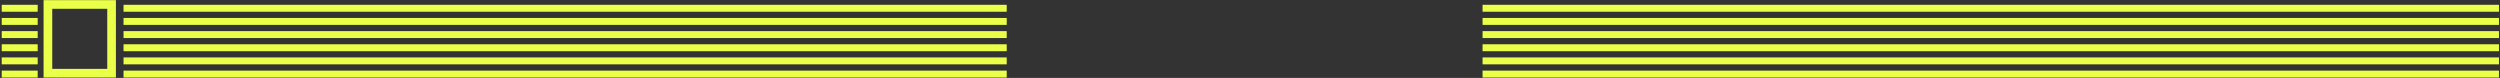 <svg width="866" height="27" viewBox="0 0 866 27" fill="none" xmlns="http://www.w3.org/2000/svg">
<rect x="0" y="0" width="866" height="27" fill="#333333" stroke="none"/>
<line x1="0.594" y1="2.863" x2="13.055" y2="2.863" stroke="#EAFF47" stroke-width="2.4"/>
<line x1="0.594" y1="7.42" x2="13.055" y2="7.42" stroke="#EAFF47" stroke-width="2.4"/>
<line x1="0.594" y1="11.977" x2="13.055" y2="11.977" stroke="#EAFF47" stroke-width="2.4"/>
<line x1="0.594" y1="16.534" x2="13.055" y2="16.534" stroke="#EAFF47" stroke-width="2.4"/>
<line x1="0.594" y1="21.091" x2="13.055" y2="21.091" stroke="#EAFF47" stroke-width="2.4"/>
<line x1="0.594" y1="25.648" x2="13.055" y2="25.648" stroke="#EAFF47" stroke-width="2.4"/>
<line x1="42.791" y1="2.863" x2="348.725" y2="2.863" stroke="#EAFF47" stroke-width="2.4"/>
<line x1="42.791" y1="7.42" x2="348.725" y2="7.42" stroke="#EAFF47" stroke-width="2.4"/>
<line x1="42.791" y1="11.977" x2="348.725" y2="11.977" stroke="#EAFF47" stroke-width="2.4"/>
<line x1="42.791" y1="16.534" x2="348.725" y2="16.534" stroke="#EAFF47" stroke-width="2.4"/>
<line x1="42.791" y1="21.091" x2="348.725" y2="21.091" stroke="#EAFF47" stroke-width="2.4"/>
<line x1="42.791" y1="25.648" x2="348.725" y2="25.648" stroke="#EAFF47" stroke-width="2.4"/>
<line x1="513.56" y1="2.863" x2="865.648" y2="2.863" stroke="#EAFF47" stroke-width="2.4"/>
<line x1="513.56" y1="7.42" x2="865.648" y2="7.42" stroke="#EAFF47" stroke-width="2.4"/>
<line x1="513.56" y1="11.977" x2="865.648" y2="11.977" stroke="#EAFF47" stroke-width="2.4"/>
<line x1="513.56" y1="16.534" x2="865.648" y2="16.534" stroke="#EAFF47" stroke-width="2.4"/>
<line x1="513.56" y1="21.091" x2="865.648" y2="21.091" stroke="#EAFF47" stroke-width="2.4"/>
<line x1="513.56" y1="25.648" x2="865.648" y2="25.648" stroke="#EAFF47" stroke-width="2.4"/>
<rect x="16.599" y="1.542" width="22.055" height="23.806" stroke="#EAFF47" stroke-width="3"/>
</svg>
